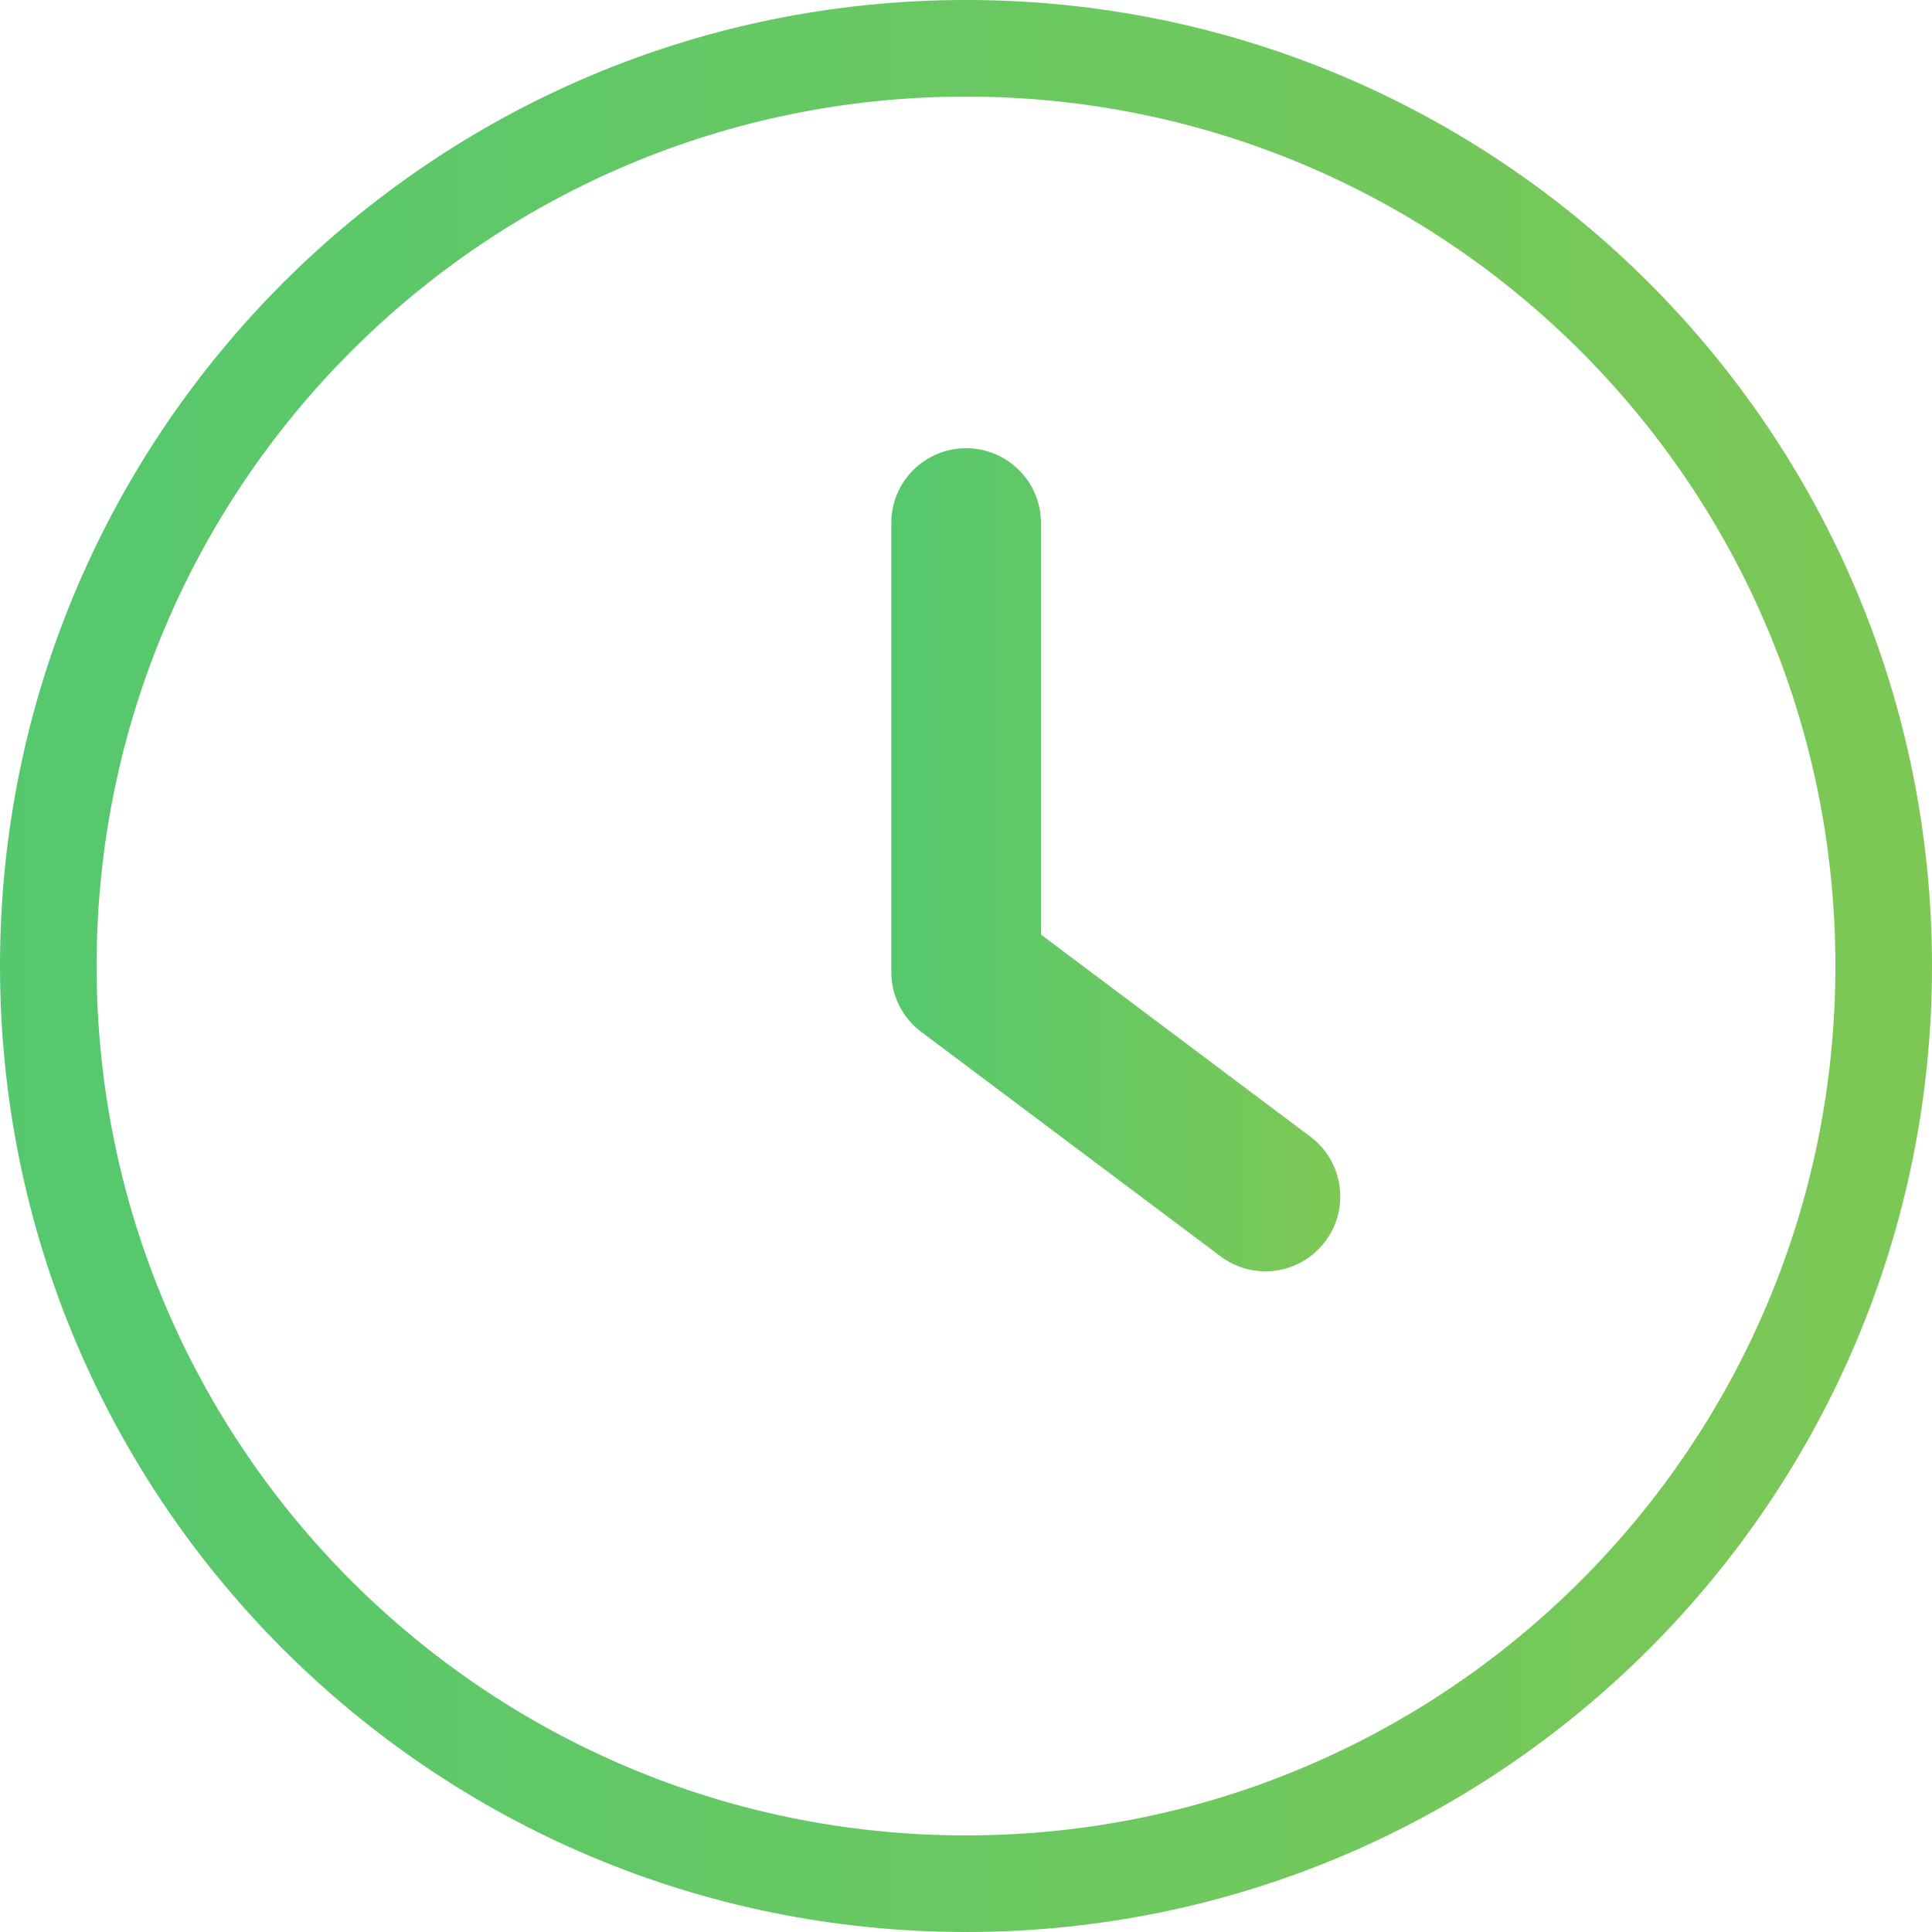 <svg width="30" height="30" viewBox="0 0 30 30" fill="none" xmlns="http://www.w3.org/2000/svg">
<path d="M20.346 17.649L16.164 14.512V8.122C16.164 7.479 15.644 6.96 15.002 6.96C14.359 6.96 13.84 7.479 13.84 8.122V15.093C13.84 15.459 14.012 15.804 14.305 16.023L18.952 19.508C19.161 19.665 19.405 19.741 19.648 19.741C20.003 19.741 20.351 19.581 20.579 19.275C20.965 18.762 20.86 18.034 20.346 17.649Z" fill="url(#paint0_linear)"/>
<path fill-rule="evenodd" clip-rule="evenodd" d="M15 28.5C22.456 28.5 28.5 22.456 28.5 15C28.5 7.544 22.456 1.5 15 1.5C7.544 1.5 1.5 7.544 1.5 15C1.5 22.456 7.544 28.5 15 28.5ZM15 30C23.284 30 30 23.284 30 15C30 6.716 23.284 0 15 0C6.716 0 0 6.716 0 15C0 23.284 6.716 30 15 30Z" fill="url(#paint1_linear)"/>
<defs>
<linearGradient id="paint0_linear" x1="13.84" y1="13.201" x2="20.812" y2="13.201" gradientUnits="userSpaceOnUse">
<stop stop-color="#55C86E"/>
<stop offset="1" stop-color="#7DC855"/>
</linearGradient>
<linearGradient id="paint1_linear" x1="5.23132e-08" y1="14.651" x2="30" y2="14.651" gradientUnits="userSpaceOnUse">
<stop stop-color="#55C86E"/>
<stop offset="1" stop-color="#7DC855"/>
</linearGradient>
</defs>
</svg>
